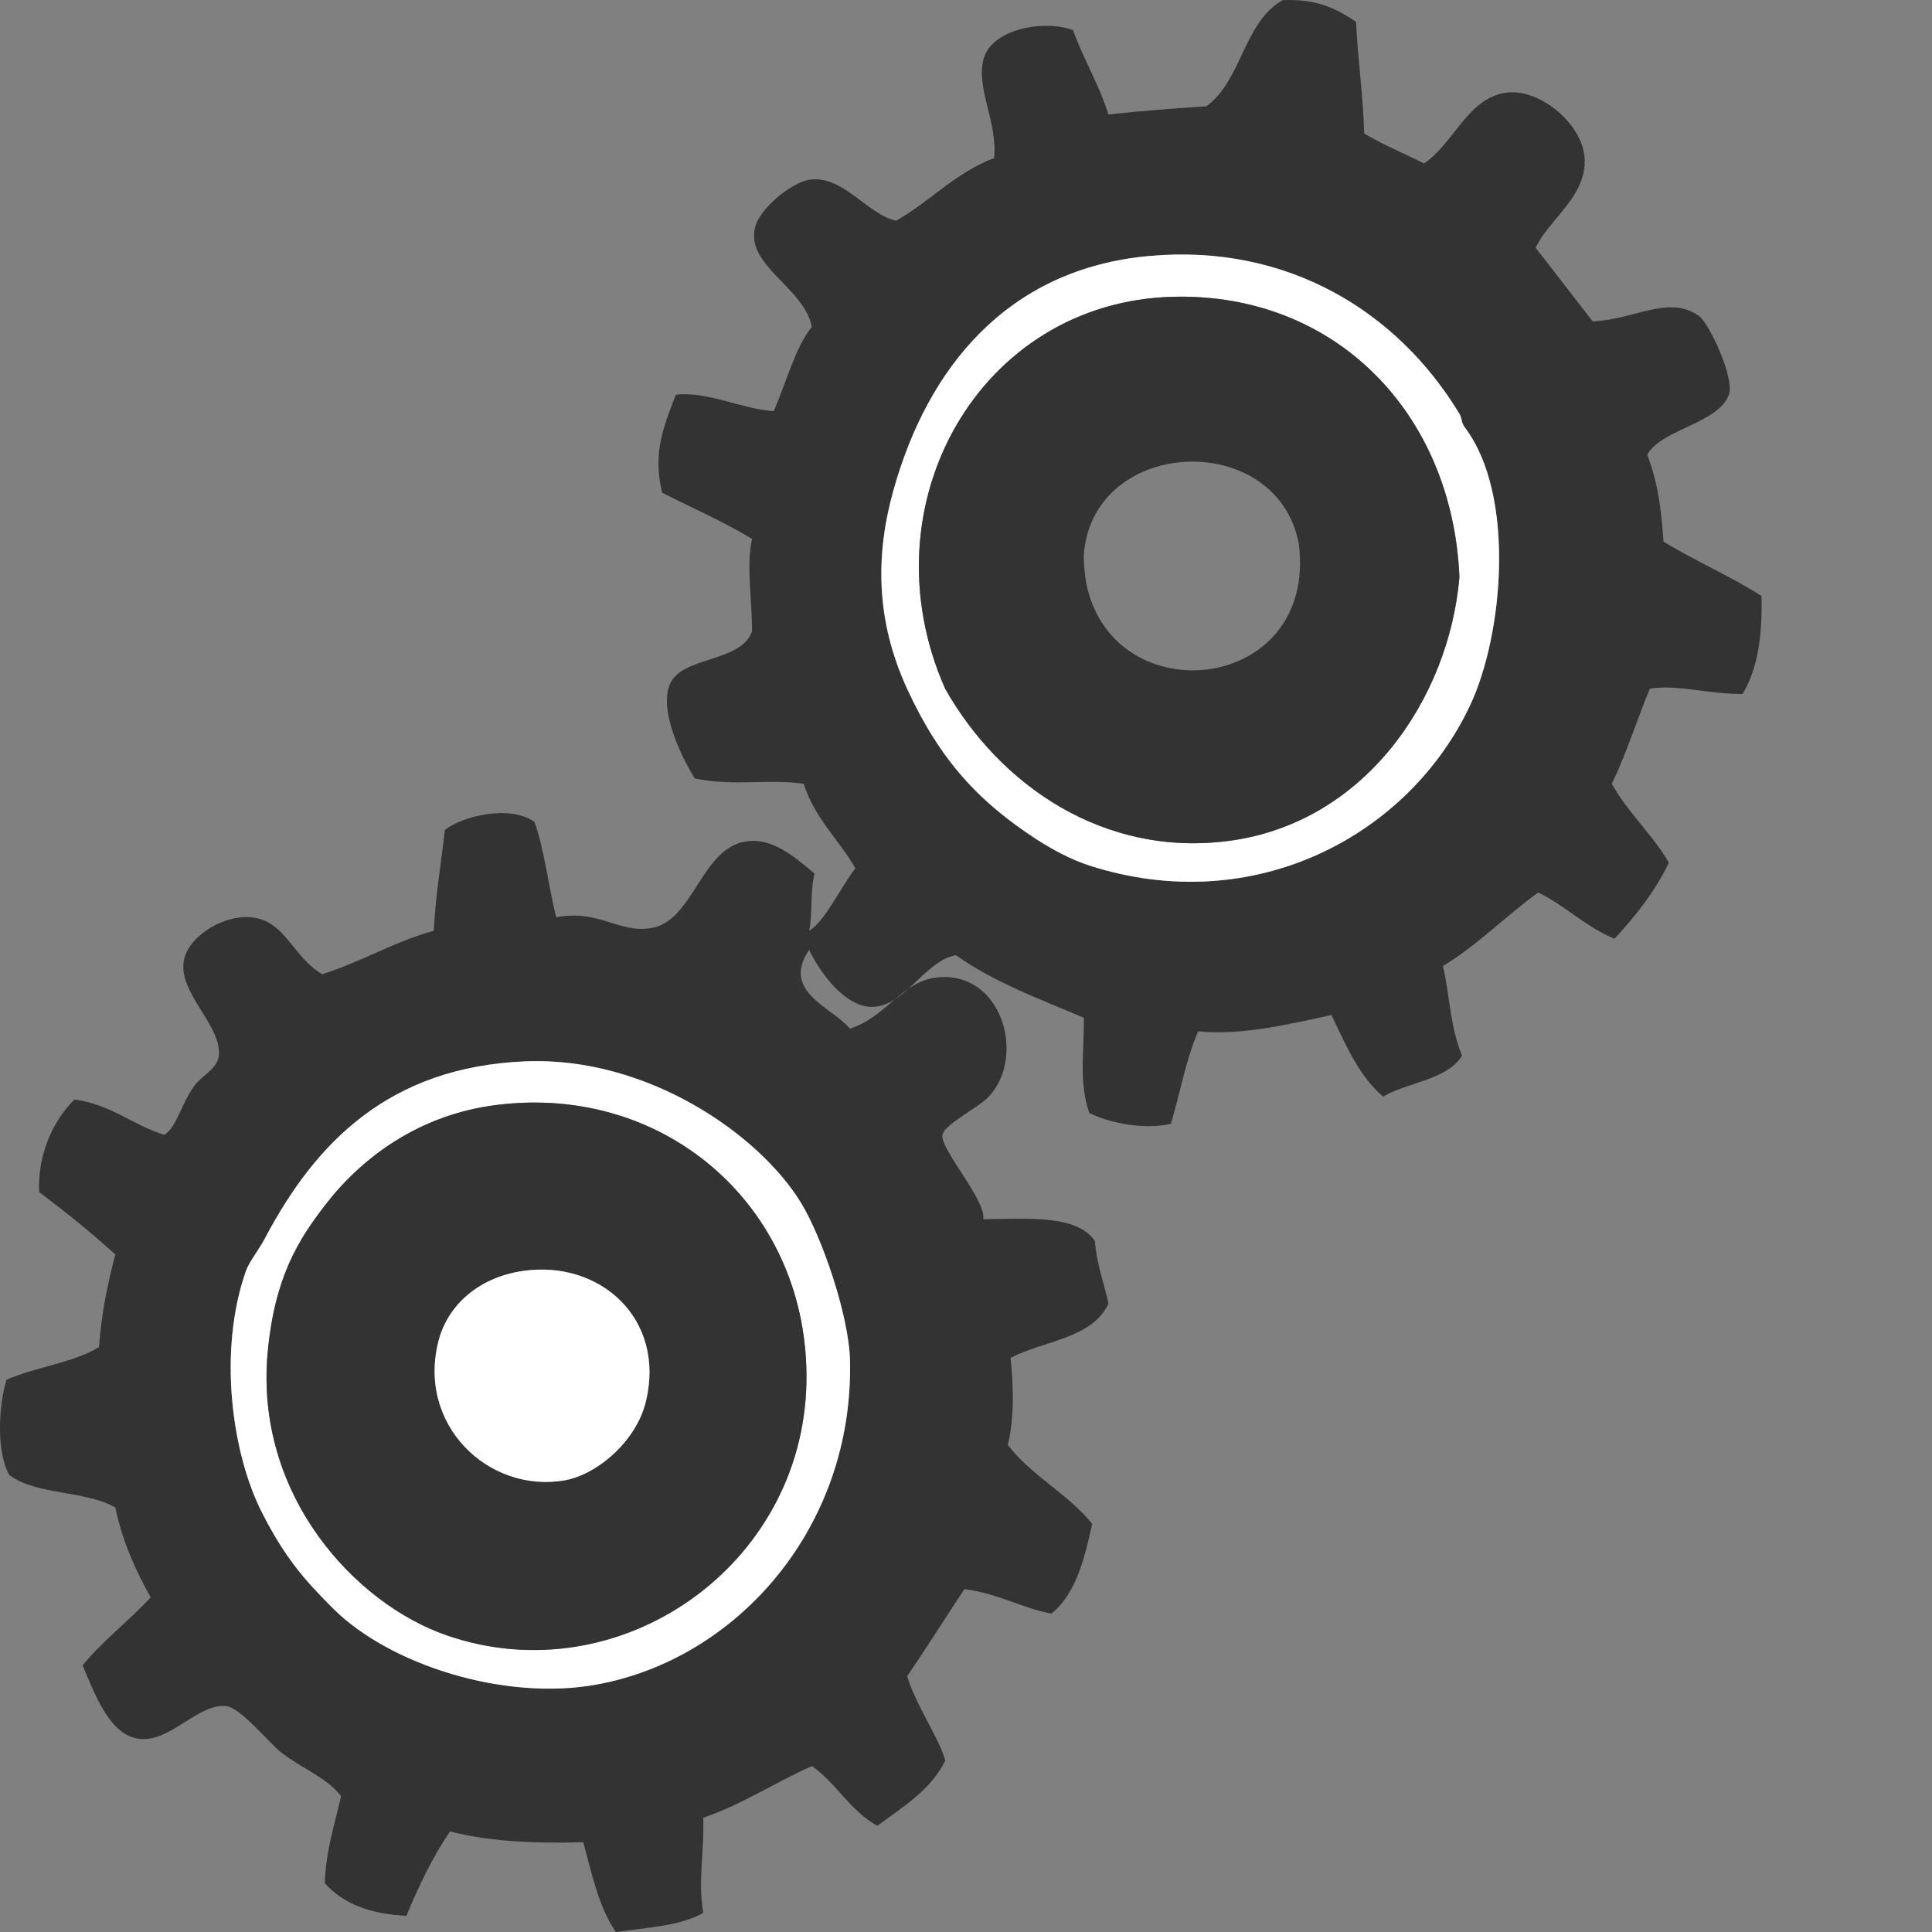 <?xml version="1.0" encoding="utf-8"?>
<!-- Generator: Adobe Illustrator 15.1.0, SVG Export Plug-In  -->
<!DOCTYPE svg PUBLIC "-//W3C//DTD SVG 1.1//EN" "http://www.w3.org/Graphics/SVG/1.1/DTD/svg11.dtd">
<svg version="1.1"
	 xmlns="http://www.w3.org/2000/svg" xmlns:xlink="http://www.w3.org/1999/xlink" xmlns:a="http://ns.adobe.com/AdobeSVGViewerExtensions/3.0/"
	 x="0px" y="0px" width="20px" height="20px" viewBox="0 -0.001 20 20" enable-background="new 0 -0.001 20 20"
	 xml:space="preserve">
<rect x="0" y="-0.001" width="20" height="20" fill="#808080" stroke="none"/>
<defs>
</defs>
<path fill-rule="evenodd" clip-rule="evenodd" fill="#333333" d="M8.376,9.832c-0.295,0.436,0.243,0.595,0.422,0.816
	c0.412-0.134,0.55-0.541,0.986-0.535c0.614,0.009,0.823,0.846,0.451,1.239c-0.109,0.115-0.461,0.288-0.479,0.395
	c-0.025,0.149,0.454,0.675,0.423,0.873c0.463-0.004,0.969-0.049,1.155,0.226c0.02,0.243,0.094,0.432,0.141,0.647
	c-0.164,0.362-0.669,0.383-1.014,0.563c0.029,0.275,0.044,0.599-0.028,0.901c0.244,0.319,0.622,0.505,0.873,0.816
	c-0.08,0.371-0.172,0.729-0.422,0.93c-0.323-0.062-0.558-0.212-0.901-0.253c-0.198,0.299-0.39,0.605-0.592,0.901
	c0.094,0.31,0.326,0.631,0.395,0.873c-0.152,0.308-0.44,0.479-0.704,0.676c-0.279-0.153-0.423-0.44-0.676-0.619
	c-0.384,0.169-0.714,0.394-1.126,0.535c0.012,0.363-0.057,0.651,0,0.985C7.045,19.937,6.695,19.952,6.376,20
	c-0.174-0.248-0.248-0.598-0.338-0.93c-0.513,0.015-0.986-0.01-1.38-0.112c-0.178,0.263-0.322,0.561-0.451,0.873
	c-0.379-0.016-0.66-0.129-0.845-0.338c0.012-0.345,0.104-0.61,0.169-0.901c-0.163-0.203-0.389-0.274-0.62-0.451
	c-0.11-0.085-0.414-0.457-0.563-0.479C2.061,17.621,1.767,18.035,1.447,18c-0.307-0.033-0.456-0.441-0.592-0.761
	c0.211-0.258,0.479-0.46,0.705-0.704c-0.155-0.276-0.291-0.573-0.366-0.93c-0.302-0.177-0.829-0.129-1.099-0.338
	c-0.127-0.227-0.117-0.682-0.028-0.985c0.3-0.132,0.69-0.174,0.958-0.338c0.025-0.351,0.09-0.661,0.169-0.958
	c-0.25-0.229-0.516-0.441-0.789-0.647c-0.016-0.384,0.139-0.735,0.366-0.958c0.381,0.052,0.601,0.264,0.93,0.366
	c0.131-0.084,0.17-0.312,0.31-0.507c0.075-0.104,0.239-0.176,0.254-0.311c0.033-0.304-0.397-0.63-0.366-0.957
	c0.024-0.262,0.389-0.494,0.676-0.479c0.381,0.02,0.438,0.401,0.761,0.591c0.407-0.128,0.736-0.334,1.155-0.45
	c0.016-0.369,0.077-0.693,0.113-1.042c0.185-0.148,0.677-0.264,0.929-0.085C5.638,8.805,5.677,9.17,5.757,9.494
	C6.21,9.412,6.401,9.663,6.743,9.606c0.446-0.074,0.516-0.86,1.014-0.901c0.238-0.02,0.446,0.142,0.676,0.338
	C8.385,9.211,8.414,9.456,8.376,9.635c0.165-0.099,0.323-0.447,0.479-0.648C8.683,8.689,8.433,8.47,8.32,8.113
	C7.949,8.058,7.61,8.142,7.193,8.058C7.065,7.855,6.809,7.344,6.94,7.071C7.075,6.79,7.669,6.857,7.785,6.536
	c0.001-0.345-0.062-0.669,0-0.958C7.491,5.4,7.201,5.274,6.855,5.1c-0.1-0.408,0.01-0.673,0.141-1.014
	c0.31-0.043,0.701,0.152,1.014,0.169C8.157,3.913,8.227,3.61,8.404,3.382C8.325,2.979,7.735,2.757,7.813,2.367
	C7.854,2.161,8.19,1.891,8.376,1.86c0.348-0.056,0.603,0.362,0.901,0.423c0.354-0.199,0.612-0.496,1.014-0.648
	c0.037-0.365-0.185-0.717-0.112-1.014c0.08-0.33,0.635-0.42,0.929-0.31c0.109,0.304,0.268,0.558,0.366,0.873
	c0.363-0.039,0.733-0.067,1.014-0.085c0.366-0.263,0.387-0.871,0.789-1.098c0.33-0.015,0.54,0.072,0.761,0.225
	c0.017,0.382,0.073,0.755,0.084,1.155c0.193,0.115,0.413,0.206,0.62,0.31c0.309-0.209,0.452-0.675,0.845-0.732
	c0.351-0.051,0.795,0.323,0.817,0.676c0.024,0.399-0.378,0.641-0.507,0.93c0.199,0.252,0.393,0.509,0.591,0.761
	c0.43-0.017,0.786-0.279,1.099-0.057c0.107,0.077,0.373,0.647,0.31,0.817c-0.112,0.299-0.689,0.351-0.845,0.619
	c0.113,0.302,0.143,0.55,0.169,0.901c0.326,0.2,0.695,0.357,1.014,0.563c0.009,0.376-0.03,0.746-0.197,1.014
	c-0.369,0.001-0.651-0.099-0.958-0.056c-0.109,0.253-0.245,0.683-0.395,0.985c0.168,0.301,0.418,0.521,0.591,0.817
	c-0.146,0.304-0.347,0.555-0.563,0.788c-0.299-0.124-0.505-0.34-0.789-0.479c-0.338,0.243-0.623,0.541-0.986,0.761
	c0.076,0.351,0.072,0.617,0.197,0.929c-0.16,0.254-0.557,0.271-0.817,0.423c-0.249-0.211-0.386-0.533-0.535-0.845
	c-0.466,0.104-0.958,0.214-1.38,0.169c-0.126,0.294-0.184,0.625-0.282,0.958c-0.281,0.064-0.642-0.01-0.845-0.113
	c-0.112-0.333-0.051-0.628-0.056-0.985c-0.45-0.192-0.932-0.368-1.324-0.648c-0.328,0.06-0.535,0.54-0.874,0.535
	C8.756,10.42,8.503,10.094,8.376,9.832z M9.25,5.071C9.062,5.74,9.064,6.418,9.39,7.128c0.346,0.752,0.751,1.173,1.324,1.549
	c0.176,0.115,0.371,0.22,0.563,0.282c1.707,0.549,3.31-0.311,3.943-1.662c0.342-0.729,0.472-2.175-0.056-2.873
	c-0.041-0.055-0.027-0.093-0.056-0.141c-0.639-1.057-1.78-1.764-3.211-1.634C10.424,2.782,9.601,3.813,9.25,5.071z M2.743,12.817
	c-0.063,0.12-0.164,0.242-0.197,0.338c-0.293,0.834-0.144,1.896,0.169,2.507c0.228,0.445,0.417,0.672,0.732,0.986
	c0.586,0.585,1.778,0.963,2.732,0.788c1.457-0.266,2.658-1.631,2.62-3.352c-0.01-0.468-0.29-1.278-0.507-1.634
	c-0.433-0.709-1.588-1.513-2.845-1.465C4.025,11.041,3.264,11.831,2.743,12.817z"/>
<path fill-rule="evenodd" clip-rule="evenodd" fill="#FFFFFF" d="M11.897,2.649c1.432-0.13,2.573,0.577,3.211,1.634
	c0.029,0.048,0.015,0.086,0.056,0.141c0.528,0.698,0.398,2.144,0.056,2.873c-0.634,1.352-2.236,2.211-3.943,1.662
	c-0.192-0.063-0.387-0.167-0.563-0.282C10.141,8.301,9.736,7.88,9.39,7.128C9.064,6.418,9.062,5.74,9.25,5.071
	C9.601,3.813,10.424,2.782,11.897,2.649z M12.15,3.071c-2.015,0.047-3.205,2.164-2.366,4.057c0.567,1.003,1.643,1.743,2.929,1.577
	C14.128,8.522,15,7.232,15.108,5.973C15.036,4.274,13.822,3.032,12.15,3.071z"/>
<path fill-rule="evenodd" clip-rule="evenodd" fill="#333333" d="M15.108,5.973c-0.108,1.26-0.98,2.55-2.395,2.732
	c-1.286,0.166-2.362-0.574-2.929-1.577c-0.839-1.893,0.351-4.01,2.366-4.057C13.822,3.032,15.036,4.274,15.108,5.973z M11.221,5.72
	c-0.008,0.083,0.013,0.27,0.028,0.338c0.292,1.336,2.384,1.117,2.197-0.423C13.23,4.446,11.336,4.512,11.221,5.72z"/>
<path fill-rule="evenodd" clip-rule="evenodd" fill="#FFFFFF" d="M5.447,10.986c1.257-0.048,2.412,0.756,2.845,1.465
	c0.217,0.355,0.497,1.166,0.507,1.634c0.038,1.721-1.163,3.086-2.62,3.352c-0.954,0.175-2.146-0.203-2.732-0.788
	c-0.315-0.314-0.504-0.541-0.732-0.986c-0.313-0.61-0.462-1.673-0.169-2.507c0.034-0.096,0.134-0.218,0.197-0.338
	C3.264,11.831,4.025,11.041,5.447,10.986z M3.362,12.479C3.096,12.827,2.844,13.21,2.771,14c-0.136,1.474,0.904,2.603,1.859,2.93
	c1.776,0.609,3.682-0.711,3.718-2.619c0.034-1.776-1.428-3.1-3.211-2.873C4.334,11.539,3.74,11.986,3.362,12.479z"/>
<path fill-rule="evenodd" clip-rule="evenodd" fill="#333333" d="M5.137,11.438c1.783-0.227,3.245,1.097,3.211,2.873
	c-0.037,1.908-1.942,3.229-3.718,2.619C3.675,16.603,2.635,15.474,2.771,14c0.073-0.79,0.325-1.173,0.591-1.521
	C3.74,11.986,4.334,11.539,5.137,11.438z M4.545,13.859c-0.241,0.883,0.508,1.599,1.296,1.465c0.336-0.058,0.745-0.403,0.845-0.816
	c0.207-0.855-0.472-1.465-1.267-1.353C4.926,13.225,4.634,13.537,4.545,13.859z"/>
<path fill-rule="evenodd" clip-rule="evenodd" fill="#FFFFFF" d="M5.419,13.155c0.795-0.112,1.474,0.497,1.267,1.353
	c-0.1,0.413-0.508,0.759-0.845,0.816c-0.788,0.134-1.537-0.582-1.296-1.465C4.634,13.537,4.926,13.225,5.419,13.155z"/>
</svg>
